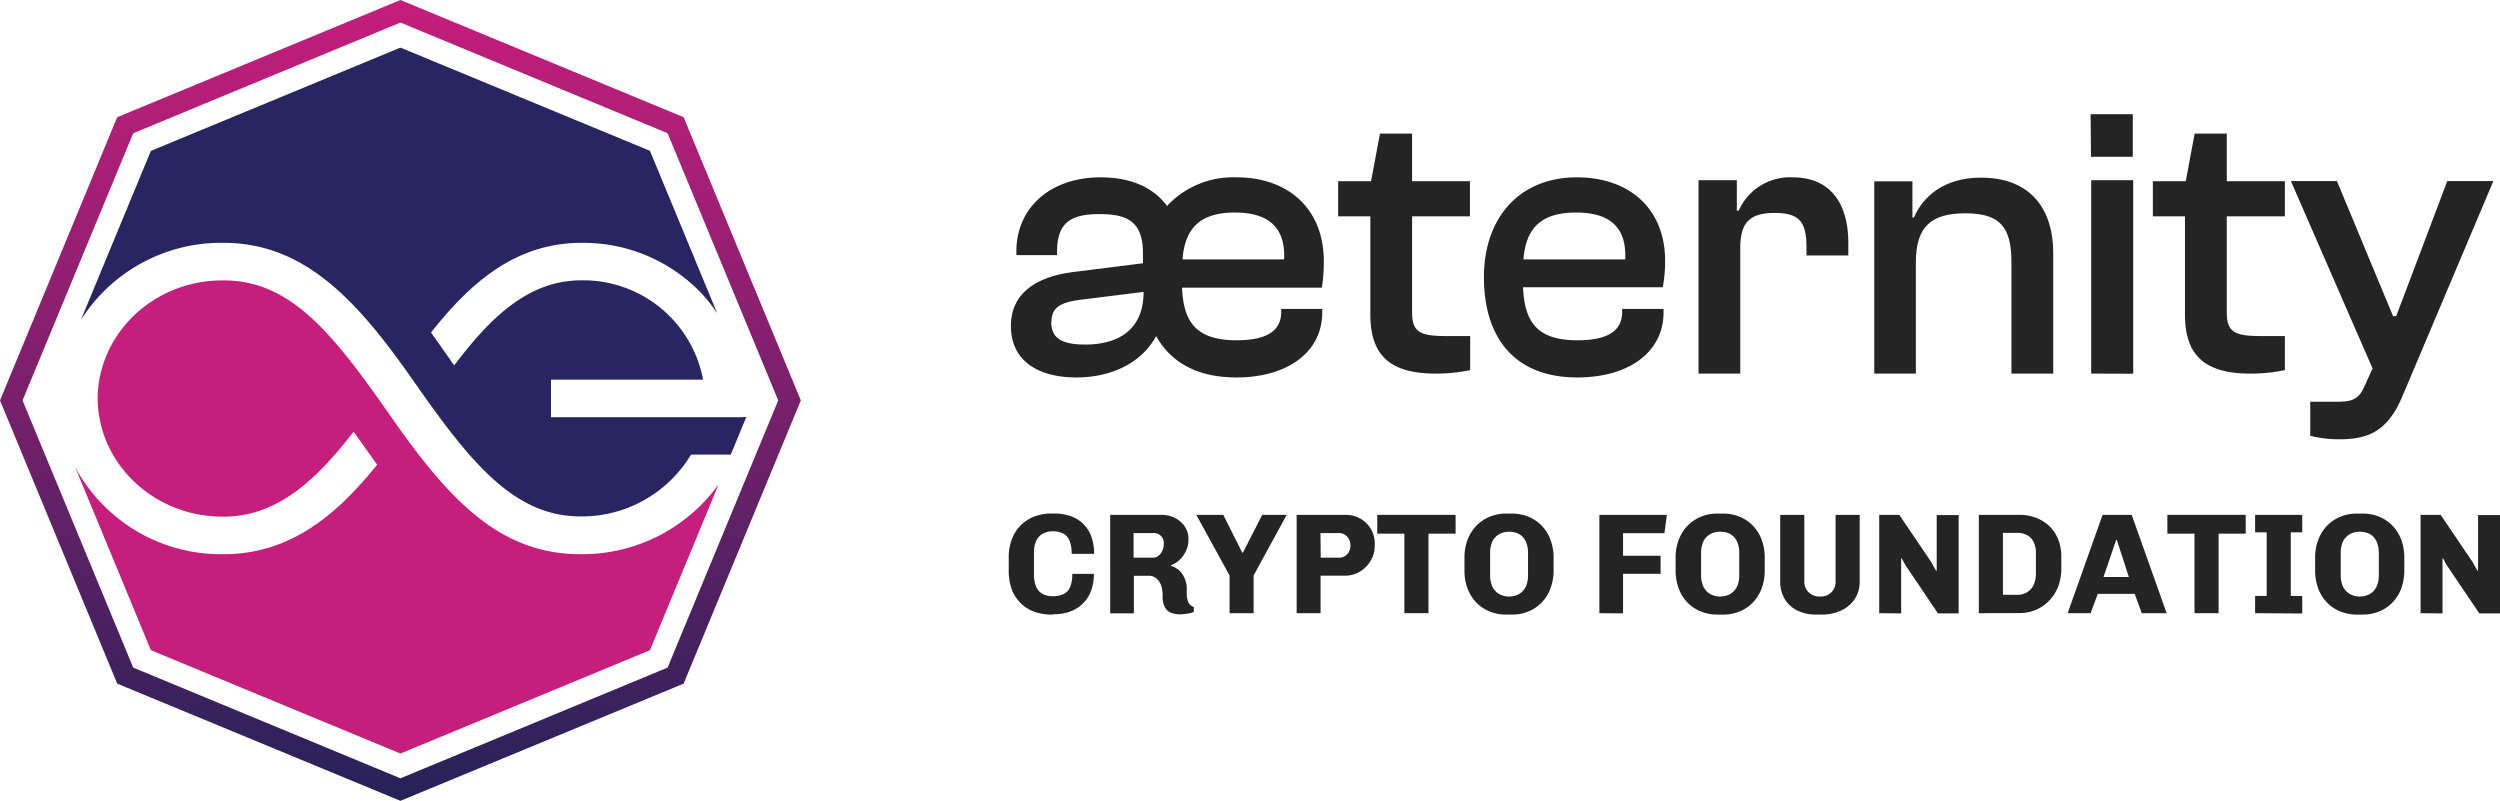 <?xml version="1.0" encoding="UTF-8" standalone="no"?>
<svg
   id="Layer_1"
   data-name="Layer 1"
   viewBox="0 0 414.88 132.9"
   version="1.1"
   sodipodi:docname="ACF-logo.svg"
   width="414.88"
   height="132.9"
   inkscape:version="1.2.1 (9c6d41e, 2022-07-14)"
   xmlns:inkscape="http://www.inkscape.org/namespaces/inkscape"
   xmlns:sodipodi="http://sodipodi.sourceforge.net/DTD/sodipodi-0.dtd"
   xmlns="http://www.w3.org/2000/svg"
   xmlns:svg="http://www.w3.org/2000/svg">
  <sodipodi:namedview
     id="namedview707"
     pagecolor="#ffffff"
     bordercolor="#000000"
     borderopacity="0.25"
     inkscape:showpageshadow="2"
     inkscape:pageopacity="0.0"
     inkscape:pagecheckerboard="0"
     inkscape:deskcolor="#d1d1d1"
     showgrid="false"
     inkscape:zoom="0.90828623"
     inkscape:cx="210.28613"
     inkscape:cy="69.361395"
     inkscape:window-width="1309"
     inkscape:window-height="456"
     inkscape:window-x="41"
     inkscape:window-y="38"
     inkscape:window-maximized="0"
     inkscape:current-layer="Layer_1" />
  <defs
     id="defs650">
    <style
       id="style639">.cls-1{fill:#242424;}.cls-2{fill:#282560;}.cls-3{fill:#c51e7c;}.cls-4{fill:url(#linear-gradient);}</style>
    <linearGradient
       id="linear-gradient"
       x1="116.51"
       y1="61.14"
       x2="116.51"
       y2="193.96"
       gradientUnits="userSpaceOnUse"
       gradientTransform="translate(-50.06,-61.1)">
      <stop
         offset="0"
         stop-color="#c51e7c"
         id="stop641" />
      <stop
         offset="0.23"
         stop-color="#a41f75"
         id="stop643" />
      <stop
         offset="0.74"
         stop-color="#512162"
         id="stop645" />
      <stop
         offset="1"
         stop-color="#252258"
         id="stop647" />
    </linearGradient>
  </defs>
  <path
     class="cls-1"
     d="m 174.54,101.99 a 8.41,8.41 0 0 1 -2.79,-0.44 6.15,6.15 0 0 1 -2.25,-1.35 6.31,6.31 0 0 1 -1.56,-2.3 9.07,9.07 0 0 1 -0.54,-3.29 v -2 a 8.4,8.4 0 0 1 0.56,-3.23 6.37,6.37 0 0 1 1.54,-2.31 6.52,6.52 0 0 1 2.26,-1.39 7.82,7.82 0 0 1 2.7,-0.46 h 0.52 a 8.22,8.22 0 0 1 2.56,0.39 5.64,5.64 0 0 1 2.1,1.21 5.58,5.58 0 0 1 1.42,2.09 8.16,8.16 0 0 1 0.51,3 h -3.73 a 5.45,5.45 0 0 0 -0.38,-2.26 2.35,2.35 0 0 0 -1.09,-1.15 3.86,3.86 0 0 0 -1.67,-0.33 3.31,3.31 0 0 0 -1.25,0.22 2.5,2.5 0 0 0 -1,0.64 2.9,2.9 0 0 0 -0.63,1.09 4.83,4.83 0 0 0 -0.23,1.62 v 3.66 a 4.74,4.74 0 0 0 0.38,2 2.45,2.45 0 0 0 1.07,1.17 3.34,3.34 0 0 0 1.62,0.37 4.25,4.25 0 0 0 1.82,-0.34 2.15,2.15 0 0 0 1.09,-1.13 5.37,5.37 0 0 0 0.37,-2.24 h 3.59 a 7.9,7.9 0 0 1 -0.5,2.9 5.66,5.66 0 0 1 -1.4,2.1 6.08,6.08 0 0 1 -2.09,1.28 7.66,7.66 0 0 1 -2.55,0.42 z"
     id="path652" />
  <path
     class="cls-1"
     d="m 195.85,101.95 a 4,4 0 0 1 -1.56,-0.28 2,2 0 0 1 -1,-0.94 3.91,3.91 0 0 1 -0.35,-1.83 6.75,6.75 0 0 0 -0.12,-1.3 3.29,3.29 0 0 0 -0.43,-1.07 2.15,2.15 0 0 0 -0.75,-0.72 2,2 0 0 0 -1.07,-0.26 h -2.4 v 6.23 h -3.93 V 85.44 h 8.51 a 5,5 0 0 1 2.18,0.49 4.22,4.22 0 0 1 1.65,1.39 3.66,3.66 0 0 1 0.65,2.19 4.42,4.42 0 0 1 -0.41,1.91 4.7,4.7 0 0 1 -1.06,1.48 4.39,4.39 0 0 1 -1.44,0.91 v 0.09 a 3.81,3.81 0 0 1 1,0.48 3.23,3.23 0 0 1 0.82,0.79 4.46,4.46 0 0 1 0.58,1.13 4.33,4.33 0 0 1 0.23,1.43 9,9 0 0 0 0,1.07 4.43,4.43 0 0 0 0.16,0.89 1.64,1.64 0 0 0 0.37,0.66 1.55,1.55 0 0 0 0.63,0.38 v 0.83 a 4.19,4.19 0 0 1 -1.07,0.27 7.75,7.75 0 0 1 -1.19,0.12 z m -7.73,-9.4 h 3.23 a 1.38,1.38 0 0 0 0.9,-0.32 2.13,2.13 0 0 0 0.64,-0.83 2.63,2.63 0 0 0 0.24,-1.13 1.64,1.64 0 0 0 -1.73,-1.81 h -3.28 z"
     id="path654" />
  <path
     class="cls-1"
     d="M 204.05,101.76 V 95.5 L 198.53,85.44 H 203 l 3.16,6.28 h 0.1 l 3.21,-6.28 h 4.06 l -5.49,10.06 v 6.26 z"
     id="path656" />
  <path
     class="cls-1"
     d="M 215.18,101.76 V 85.44 h 8.13 a 4.85,4.85 0 0 1 2.44,0.63 4.73,4.73 0 0 1 1.74,1.7 4.61,4.61 0 0 1 0.65,2.41 v 0.4 a 4.78,4.78 0 0 1 -0.67,2.46 5.12,5.12 0 0 1 -1.77,1.81 4.65,4.65 0 0 1 -2.46,0.68 h -4.09 v 6.23 z m 4,-9.21 h 3 a 1.82,1.82 0 0 0 1,-0.26 1.86,1.86 0 0 0 0.68,-0.71 2.25,2.25 0 0 0 0.25,-1.07 2.12,2.12 0 0 0 -0.53,-1.44 1.81,1.81 0 0 0 -1.45,-0.61 h -3 z"
     id="path658" />
  <path
     class="cls-1"
     d="m 233.06,101.76 v -13.2 h -4.5 v -3.12 h 13 v 3.12 h -4.5 v 13.2 z"
     id="path660" />
  <path
     class="cls-1"
     d="m 249.94,101.99 a 7.06,7.06 0 0 1 -2.68,-0.5 6.29,6.29 0 0 1 -2.21,-1.45 6.57,6.57 0 0 1 -1.49,-2.33 8.45,8.45 0 0 1 -0.53,-3.11 v -2 a 8.4,8.4 0 0 1 0.54,-3.1 7,7 0 0 1 1.5,-2.32 6.64,6.64 0 0 1 2.2,-1.45 7.1,7.1 0 0 1 2.65,-0.5 h 1 a 7.25,7.25 0 0 1 2.68,0.5 6.59,6.59 0 0 1 2.19,1.45 6.71,6.71 0 0 1 1.49,2.32 8.4,8.4 0 0 1 0.54,3.1 v 2 a 8.45,8.45 0 0 1 -0.54,3.11 6.57,6.57 0 0 1 -1.49,2.33 6.3,6.3 0 0 1 -2.19,1.45 7.06,7.06 0 0 1 -2.68,0.5 z m 0.48,-3 a 3.4,3.4 0 0 0 1.26,-0.22 2.75,2.75 0 0 0 1,-0.65 3,3 0 0 0 0.66,-1.09 4.67,4.67 0 0 0 0.24,-1.59 v -3.66 a 4.67,4.67 0 0 0 -0.24,-1.59 3.06,3.06 0 0 0 -0.66,-1.11 2.72,2.72 0 0 0 -1,-0.64 3.79,3.79 0 0 0 -1.24,-0.2 3.59,3.59 0 0 0 -1.24,0.21 3,3 0 0 0 -1,0.65 2.72,2.72 0 0 0 -0.67,1.09 4.67,4.67 0 0 0 -0.24,1.59 v 3.64 a 4.67,4.67 0 0 0 0.24,1.59 2.8,2.8 0 0 0 0.67,1.11 2.87,2.87 0 0 0 1,0.65 3.37,3.37 0 0 0 1.17,0.23 z"
     id="path662" />
  <path
     class="cls-1"
     d="M 265.42,101.76 V 85.44 h 11.2 l -0.4,3.05 h -6.87 v 3.73 h 6.23 v 3 h -6.23 v 6.57 z"
     id="path664" />
  <path
     class="cls-1"
     d="m 284.99,101.99 a 7.11,7.11 0 0 1 -2.69,-0.5 6.38,6.38 0 0 1 -2.21,-1.45 6.55,6.55 0 0 1 -1.48,-2.33 8.45,8.45 0 0 1 -0.54,-3.11 v -2 a 8.2,8.2 0 0 1 0.55,-3.1 6.73,6.73 0 0 1 1.5,-2.32 6.54,6.54 0 0 1 2.2,-1.45 7.1,7.1 0 0 1 2.65,-0.5 h 1 a 7.16,7.16 0 0 1 2.67,0.5 6.64,6.64 0 0 1 2.2,1.45 6.86,6.86 0 0 1 1.49,2.32 8.61,8.61 0 0 1 0.53,3.1 v 2 a 8.67,8.67 0 0 1 -0.53,3.11 6.71,6.71 0 0 1 -1.49,2.33 6.34,6.34 0 0 1 -2.2,1.45 7,7 0 0 1 -2.67,0.5 z m 0.48,-3 a 3.4,3.4 0 0 0 1.26,-0.22 2.75,2.75 0 0 0 1,-0.65 3.12,3.12 0 0 0 0.66,-1.09 4.67,4.67 0 0 0 0.24,-1.59 v -3.66 a 4.67,4.67 0 0 0 -0.24,-1.59 3.21,3.21 0 0 0 -0.66,-1.11 2.72,2.72 0 0 0 -1,-0.64 3.84,3.84 0 0 0 -1.24,-0.2 3.69,3.69 0 0 0 -1.25,0.21 2.82,2.82 0 0 0 -1.7,1.74 4.67,4.67 0 0 0 -0.24,1.59 v 3.64 a 4.67,4.67 0 0 0 0.24,1.59 2.94,2.94 0 0 0 0.68,1.11 2.78,2.78 0 0 0 1,0.65 3.33,3.33 0 0 0 1.25,0.23 z"
     id="path666" />
  <path
     class="cls-1"
     d="m 301.45,101.99 a 7,7 0 0 1 -3.21,-0.69 4.9,4.9 0 0 1 -2.08,-1.92 5.56,5.56 0 0 1 -0.73,-2.88 V 85.44 h 4 V 96.5 a 2.42,2.42 0 0 0 0.73,1.8 2.62,2.62 0 0 0 1.89,0.7 2.56,2.56 0 0 0 1.87,-0.7 2.43,2.43 0 0 0 0.7,-1.8 V 85.44 h 4 V 96.5 a 5.24,5.24 0 0 1 -0.8,2.88 5.44,5.44 0 0 1 -2.25,1.92 7.53,7.53 0 0 1 -3.29,0.69 z"
     id="path668" />
  <path
     class="cls-1"
     d="M 311.86,101.76 V 85.44 h 3.33 l 5.28,7.8 0.81,1.45 h 0.12 v -9.21 h 3.64 v 16.32 h -3.43 l -5.44,-8.07 -0.57,-1.07 -0.1,0.05 v 9.09 z"
     id="path670" />
  <path
     class="cls-1"
     d="M 328.39,101.76 V 85.44 h 6.75 a 7.66,7.66 0 0 1 2.7,0.47 6.54,6.54 0 0 1 2.21,1.36 6.31,6.31 0 0 1 1.5,2.22 7.83,7.83 0 0 1 0.53,3 v 1.8 a 8.26,8.26 0 0 1 -0.53,3.06 7,7 0 0 1 -1.5,2.35 6.64,6.64 0 0 1 -2.21,1.51 6.88,6.88 0 0 1 -2.7,0.53 z m 4,-3.05 h 2.43 a 3,3 0 0 0 1.54,-0.4 2.85,2.85 0 0 0 1.1,-1.2 4.38,4.38 0 0 0 0.4,-2 v -3.3 a 4,4 0 0 0 -0.4,-1.92 2.54,2.54 0 0 0 -1.1,-1.1 3.27,3.27 0 0 0 -1.54,-0.36 h -2.43 z"
     id="path672" />
  <path
     class="cls-1"
     d="m 343.13,101.76 5.8,-16.32 h 4.83 l 5.8,16.32 h -4.13 l -1.17,-3.21 h -6.13 l -1.19,3.21 z m 5.95,-6 h 4.21 l -2,-6.16 h -0.11 z"
     id="path674" />
  <path
     class="cls-1"
     d="m 364.18,101.76 v -13.2 h -4.5 v -3.12 h 13 v 3.12 h -4.5 v 13.2 z"
     id="path676" />
  <path
     class="cls-1"
     d="M 374.24,101.76 V 98.9 h 1.92 V 88.34 h -1.92 v -2.9 h 7.82 v 2.9 h -1.9 V 98.9 h 1.9 v 2.91 z"
     id="path678" />
  <path
     class="cls-1"
     d="m 391.12,101.99 a 7.11,7.11 0 0 1 -2.69,-0.5 6.29,6.29 0 0 1 -2.21,-1.45 6.71,6.71 0 0 1 -1.49,-2.33 8.67,8.67 0 0 1 -0.53,-3.11 v -2 a 8.2,8.2 0 0 1 0.55,-3.1 6.86,6.86 0 0 1 1.49,-2.32 6.74,6.74 0 0 1 2.2,-1.45 7.19,7.19 0 0 1 2.66,-0.5 h 1 a 7.18,7.18 0 0 1 2.68,0.5 6.64,6.64 0 0 1 2.2,1.45 6.86,6.86 0 0 1 1.49,2.32 8.61,8.61 0 0 1 0.53,3.1 v 2 a 8.67,8.67 0 0 1 -0.53,3.11 6.71,6.71 0 0 1 -1.49,2.33 6.34,6.34 0 0 1 -2.2,1.45 7,7 0 0 1 -2.68,0.5 z m 0.48,-3 a 3.48,3.48 0 0 0 1.26,-0.22 2.63,2.63 0 0 0 1,-0.65 3,3 0 0 0 0.67,-1.09 4.67,4.67 0 0 0 0.24,-1.59 v -3.66 a 4.67,4.67 0 0 0 -0.24,-1.59 3.08,3.08 0 0 0 -0.67,-1.11 2.6,2.6 0 0 0 -1,-0.64 3.88,3.88 0 0 0 -1.24,-0.2 3.64,3.64 0 0 0 -1.25,0.21 2.87,2.87 0 0 0 -1,0.65 2.74,2.74 0 0 0 -0.68,1.09 4.67,4.67 0 0 0 -0.24,1.59 v 3.64 a 4.67,4.67 0 0 0 0.24,1.59 2.82,2.82 0 0 0 0.68,1.11 2.78,2.78 0 0 0 1,0.65 3.33,3.33 0 0 0 1.23,0.23 z"
     id="path680" />
  <path
     class="cls-1"
     d="M 401.7,101.76 V 85.44 h 3.33 l 5.28,7.8 0.81,1.45 h 0.12 v -9.21 h 3.64 v 16.32 h -3.43 l -5.45,-8.07 -0.57,-1.07 -0.09,0.05 v 9.09 z"
     id="path682" />
  <path
     class="cls-2"
     d="M 123.2,69.23 H 91.44 v -6.22 h 25.24 A 20.24,20.24 0 0 0 96.5,46.52 c -8.85,0 -15.17,6.23 -21.12,14.12 l -3.85,-5.46 c 6.5,-8.23 14,-14.88 25,-14.88 a 27.08,27.08 0 0 1 20.09,8.6 24.92,24.92 0 0 1 2.42,3.13 L 107.86,25.03 66.45,7.9 25.04,25.04 13.42,53.1 A 27.54,27.54 0 0 1 37.09,40.3 c 13.57,0 22.32,9.72 31.59,23 9.27,13.28 16.57,22.4 27.63,22.4 a 21.15,21.15 0 0 0 18.37,-10.26 h 6.59 l 2.59,-6.25 z"
     id="path684" />
  <path
     class="cls-3"
     d="m 96.31,91.97 c -13.57,0 -22,-9.31 -31.6,-23.07 C 55.11,55.14 48.16,46.53 37.09,46.53 25.65,46.45 16.31,55.22 16.2,66.13 c 0.11,10.91 9.45,19.69 20.89,19.61 9,0 15.51,-6.21 21.59,-14.11 l 3.91,5.49 C 55.95,85.34 48.28,91.97 37.09,91.97 A 27.47,27.47 0 0 1 12.45,77.48 l 12.59,30.42 41.41,17.15 41.41,-17.15 11.4,-27.53 a 27.89,27.89 0 0 1 -22.95,11.6 z"
     id="path686" />
  <path
     class="cls-4"
     d="m 66.45,132.9 -47,-19.45 -19.45,-47 19.45,-47 47,-19.45 47,19.45 19.45,47 -19.45,47 z M 22.11,110.79 66.45,129.16 110.79,110.79 129.15,66.45 110.79,22.11 66.45,3.74 22.11,22.11 3.74,66.45 Z"
     id="path688"
     style="fill:url(#linear-gradient)" />
  <path
     class="cls-1"
     d="m 178.63,62.64 c 5.59,0 10.73,-2.25 13.24,-6.87 2.38,4.3 6.74,6.87 13.3,6.87 8.54,0 14.26,-4.24 14.26,-10.79 v -0.58 h -6.81 v 0.51 c 0,2.89 -2.06,4.69 -7.39,4.69 -6.49,0 -8.86,-2.82 -9.06,-8.73 h 23.19 a 25.61,25.61 0 0 0 0.33,-4.37 c 0,-8.8 -6,-13.94 -14.46,-13.94 a 15,15 0 0 0 -11.56,4.75 c -2.19,-3 -5.91,-4.75 -11,-4.75 -8.48,0 -14,5.14 -14,12.27 v 0.64 h 6.75 v -0.58 c 0,-4.88 2.38,-6.23 7,-6.23 4.62,0 7.26,1.16 7.26,6.55 v 1.61 l -11.24,1.41 c -6.68,0.77 -10.67,3.73 -10.67,8.93 -0.06,5.78 4.44,8.61 10.86,8.61 z m 26.31,-27.37 c 5.46,0 8.42,2.38 8.16,7.78 h -16.86 c 0.38,-4.89 2.63,-7.78 8.7,-7.78 z m -30.45,18.18 c 0,-2.31 1.28,-3.27 4.95,-3.72 l 10.34,-1.29 c 0,6.81 -4.88,8.74 -9.64,8.74 -4.01,0 -5.68,-1.09 -5.68,-3.73 z"
     id="path690" />
  <path
     class="cls-1"
     d="m 238.26,62 a 27.11,27.11 0 0 0 5.72,-0.58 v -5.65 h -3.92 c -4.3,0 -5.72,-0.58 -5.72,-3.92 V 35.9 h 9.6 v -5.83 h -9.6 v -7.9 h -5.33 l -1.48,7.9 h -5.46 v 5.83 h 5.34 v 16.32 c 0,7.14 3.72,9.78 10.85,9.78 z"
     id="path692" />
  <path
     class="cls-1"
     d="m 261.75,62.64 c 8.6,0 14.32,-4.24 14.32,-10.79 v -0.58 h -6.87 v 0.51 c 0,2.89 -2.06,4.69 -7.39,4.69 -6.68,0 -8.8,-2.95 -9.06,-8.8 h 23.19 a 24.17,24.17 0 0 0 0.39,-4.37 c 0,-8.73 -6,-13.87 -14.65,-13.87 -9.51,0 -15.42,6.68 -15.42,16.57 0,9.89 4.95,16.64 15.49,16.64 z m -0.2,-27.37 c 5.46,0 8.42,2.32 8.16,7.78 h -16.89 c 0.38,-4.95 2.69,-7.78 8.73,-7.78 z"
     id="path694" />
  <path
     class="cls-1"
     d="M 288.8,62 V 41.18 c 0,-4.24 1.55,-5.84 5.72,-5.84 4.17,0 5.27,1.54 5.27,5.78 v 1.28 h 6.94 v -2.12 c 0,-6 -2.57,-10.85 -9.25,-10.85 a 9.28,9.28 0 0 0 -8.93,5.52 h -0.32 V 29.9 h -6.36 V 62 Z"
     id="path696" />
  <path
     class="cls-1"
     d="M 317.94,62 V 43.56 c 0,-6 2.57,-8.16 8.22,-8.16 5.84,0 7.64,2.38 7.64,8.1 V 62 h 6.94 V 42 c 0,-7.26 -3.72,-12.52 -12,-12.52 -6.23,0 -9.64,3.21 -11.12,6.61 h -0.25 v -6 h -6.33 V 62 Z"
     id="path698" />
  <path
     class="cls-1"
     d="m 353.94,26.02 v -7.07 h -7 l 0.06,7.07 z m 0.07,36 V 29.9 h -6.97 V 62 Z"
     id="path700" />
  <path
     class="cls-1"
     d="m 373.46,62 a 27.19,27.19 0 0 0 5.72,-0.58 v -5.65 h -3.92 c -4.3,0 -5.72,-0.58 -5.72,-3.92 V 35.9 h 9.64 v -5.83 h -9.64 v -7.9 h -5.33 l -1.48,7.9 h -5.46 v 5.83 h 5.33 v 16.32 c 0,7.14 3.73,9.78 10.86,9.78 z"
     id="path702" />
  <path
     class="cls-1"
     d="m 388.21,72.9 c 5,0 8.09,-1.48 10.47,-7.13 l 15.1,-35.72 h -7.65 l -5.85,15.48 -2.63,6.94 h -0.51 l -2.89,-6.94 -6.43,-15.48 h -7.64 l 13.55,31.09 -1.22,2.7 c -1,2.38 -2,2.83 -4.75,2.83 h -4.37 v 5.65 a 19.77,19.77 0 0 0 4.82,0.58 z"
     id="path704" />
</svg>
